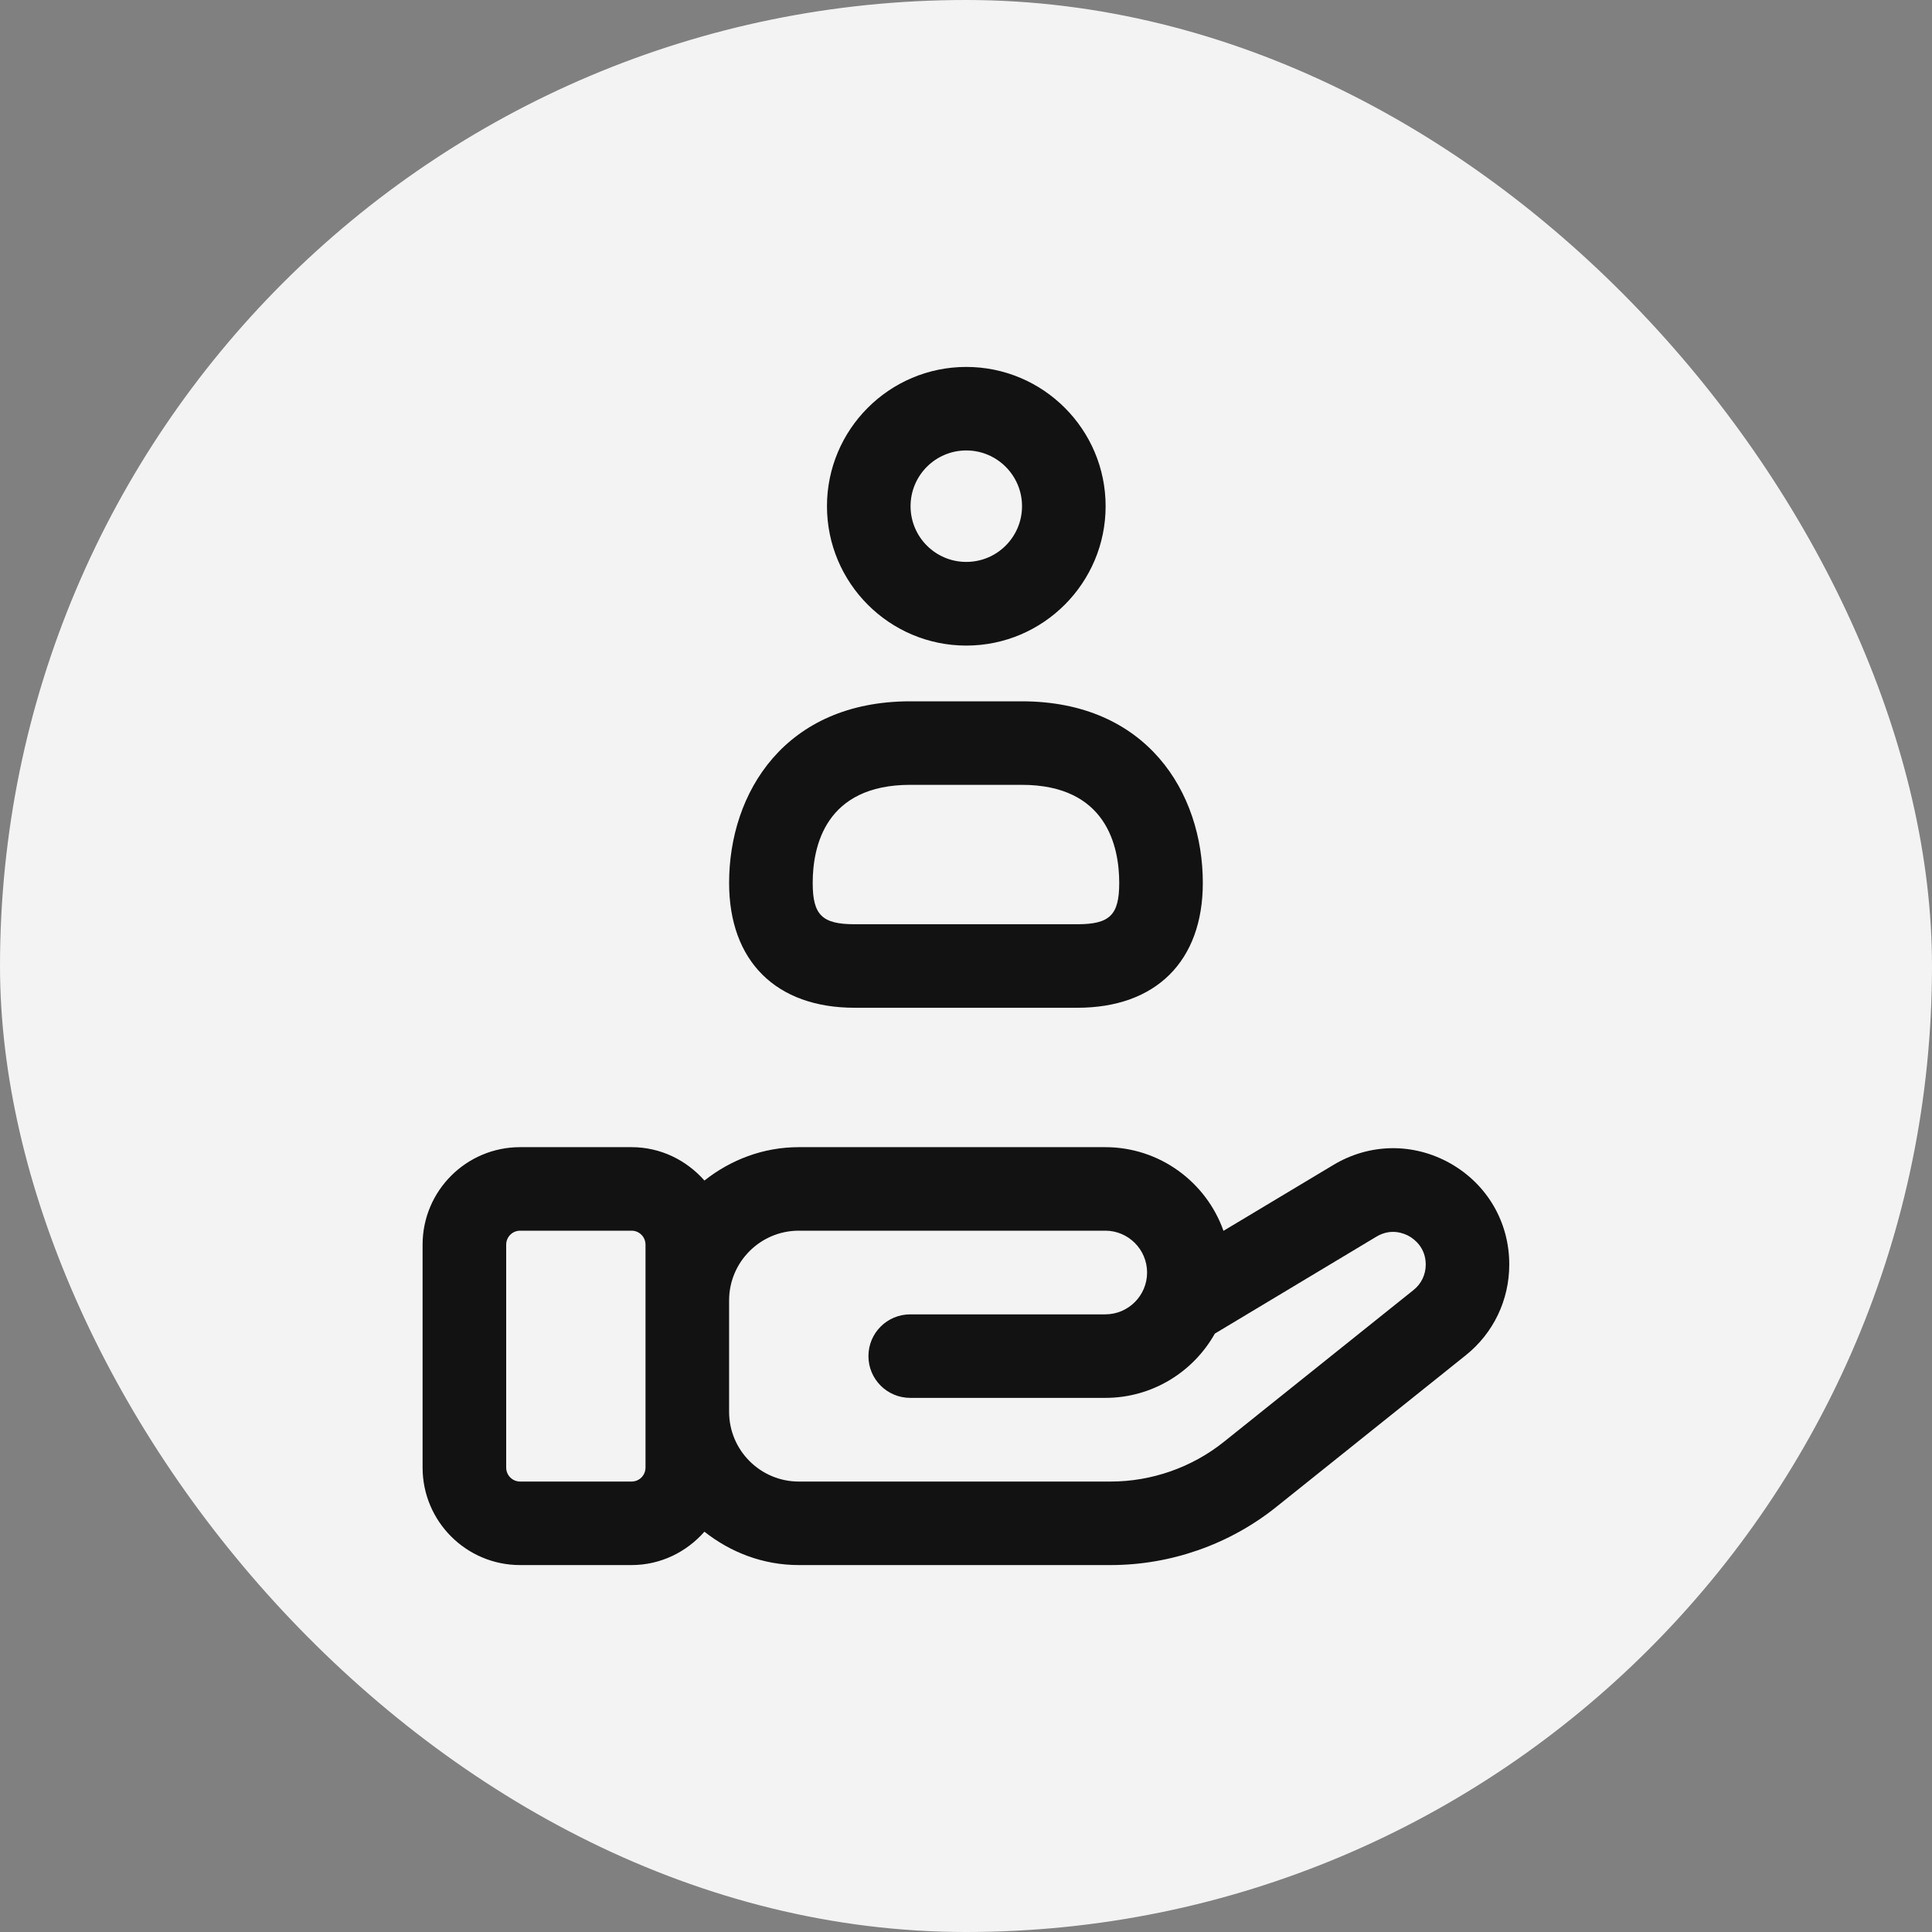 <svg width="26" height="26" viewBox="0 0 26 26" fill="none" xmlns="http://www.w3.org/2000/svg">
<rect x="0" y="0" width="26" height="26" fill="#808080" stroke="none"/>
<rect width="26" height="26" rx="13" fill="#F3F3F3"/>
<path d="M19.519 15.657C19.023 15.377 18.433 15.383 17.943 15.678L16.465 16.564C16.234 15.909 15.607 15.438 14.874 15.438H10.749C10.268 15.438 9.831 15.61 9.48 15.887C9.239 15.614 8.891 15.438 8.499 15.438H6.999C6.275 15.438 5.687 16.026 5.687 16.75V19.75C5.687 20.474 6.275 21.062 6.999 21.062H8.499C8.891 21.062 9.239 20.886 9.48 20.613C9.831 20.89 10.268 21.062 10.749 21.062H14.947C15.753 21.062 16.544 20.785 17.173 20.282L19.725 18.239C20.098 17.941 20.311 17.495 20.311 17.018C20.312 16.448 20.015 15.939 19.519 15.657ZM8.687 19.75C8.687 19.854 8.603 19.938 8.5 19.938H7C6.896 19.938 6.812 19.854 6.812 19.75V16.75C6.812 16.646 6.896 16.562 7 16.562H8.5C8.603 16.562 8.687 16.646 8.687 16.75V17.5V19V19.75ZM19.022 17.361L16.47 19.404C16.04 19.748 15.499 19.938 14.947 19.938H10.75C10.233 19.938 9.812 19.517 9.812 19V17.5C9.812 16.983 10.233 16.562 10.75 16.562H14.875C15.184 16.562 15.437 16.814 15.437 17.125C15.437 17.436 15.184 17.688 14.875 17.688H12.25C11.939 17.688 11.687 17.939 11.687 18.25C11.687 18.561 11.939 18.812 12.25 18.812H14.875C15.507 18.812 16.059 18.463 16.349 17.947L18.522 16.643C18.721 16.523 18.898 16.599 18.965 16.637C19.031 16.675 19.187 16.788 19.187 17.019C19.187 17.153 19.127 17.278 19.022 17.361ZM13.004 8.688C14.038 8.688 14.879 7.846 14.879 6.812C14.879 5.779 14.038 4.938 13.004 4.938C11.969 4.938 11.129 5.779 11.129 6.812C11.129 7.846 11.969 8.688 13.004 8.688ZM13.004 6.062C13.418 6.062 13.754 6.399 13.754 6.812C13.754 7.226 13.418 7.562 13.004 7.562C12.589 7.562 12.254 7.226 12.254 6.812C12.254 6.399 12.589 6.062 13.004 6.062ZM11.501 13.562H14.499C15.556 13.562 16.187 12.934 16.187 11.882C16.187 10.665 15.434 9.438 13.75 9.438H12.25C10.566 9.438 9.812 10.665 9.812 11.882C9.812 12.934 10.444 13.562 11.501 13.562ZM12.25 10.562H13.75C14.891 10.562 15.062 11.389 15.062 11.882C15.062 12.313 14.936 12.438 14.499 12.438H11.501C11.063 12.438 10.937 12.313 10.937 11.882C10.937 11.389 11.108 10.562 12.25 10.562Z" fill="#121212"/>
</svg>

